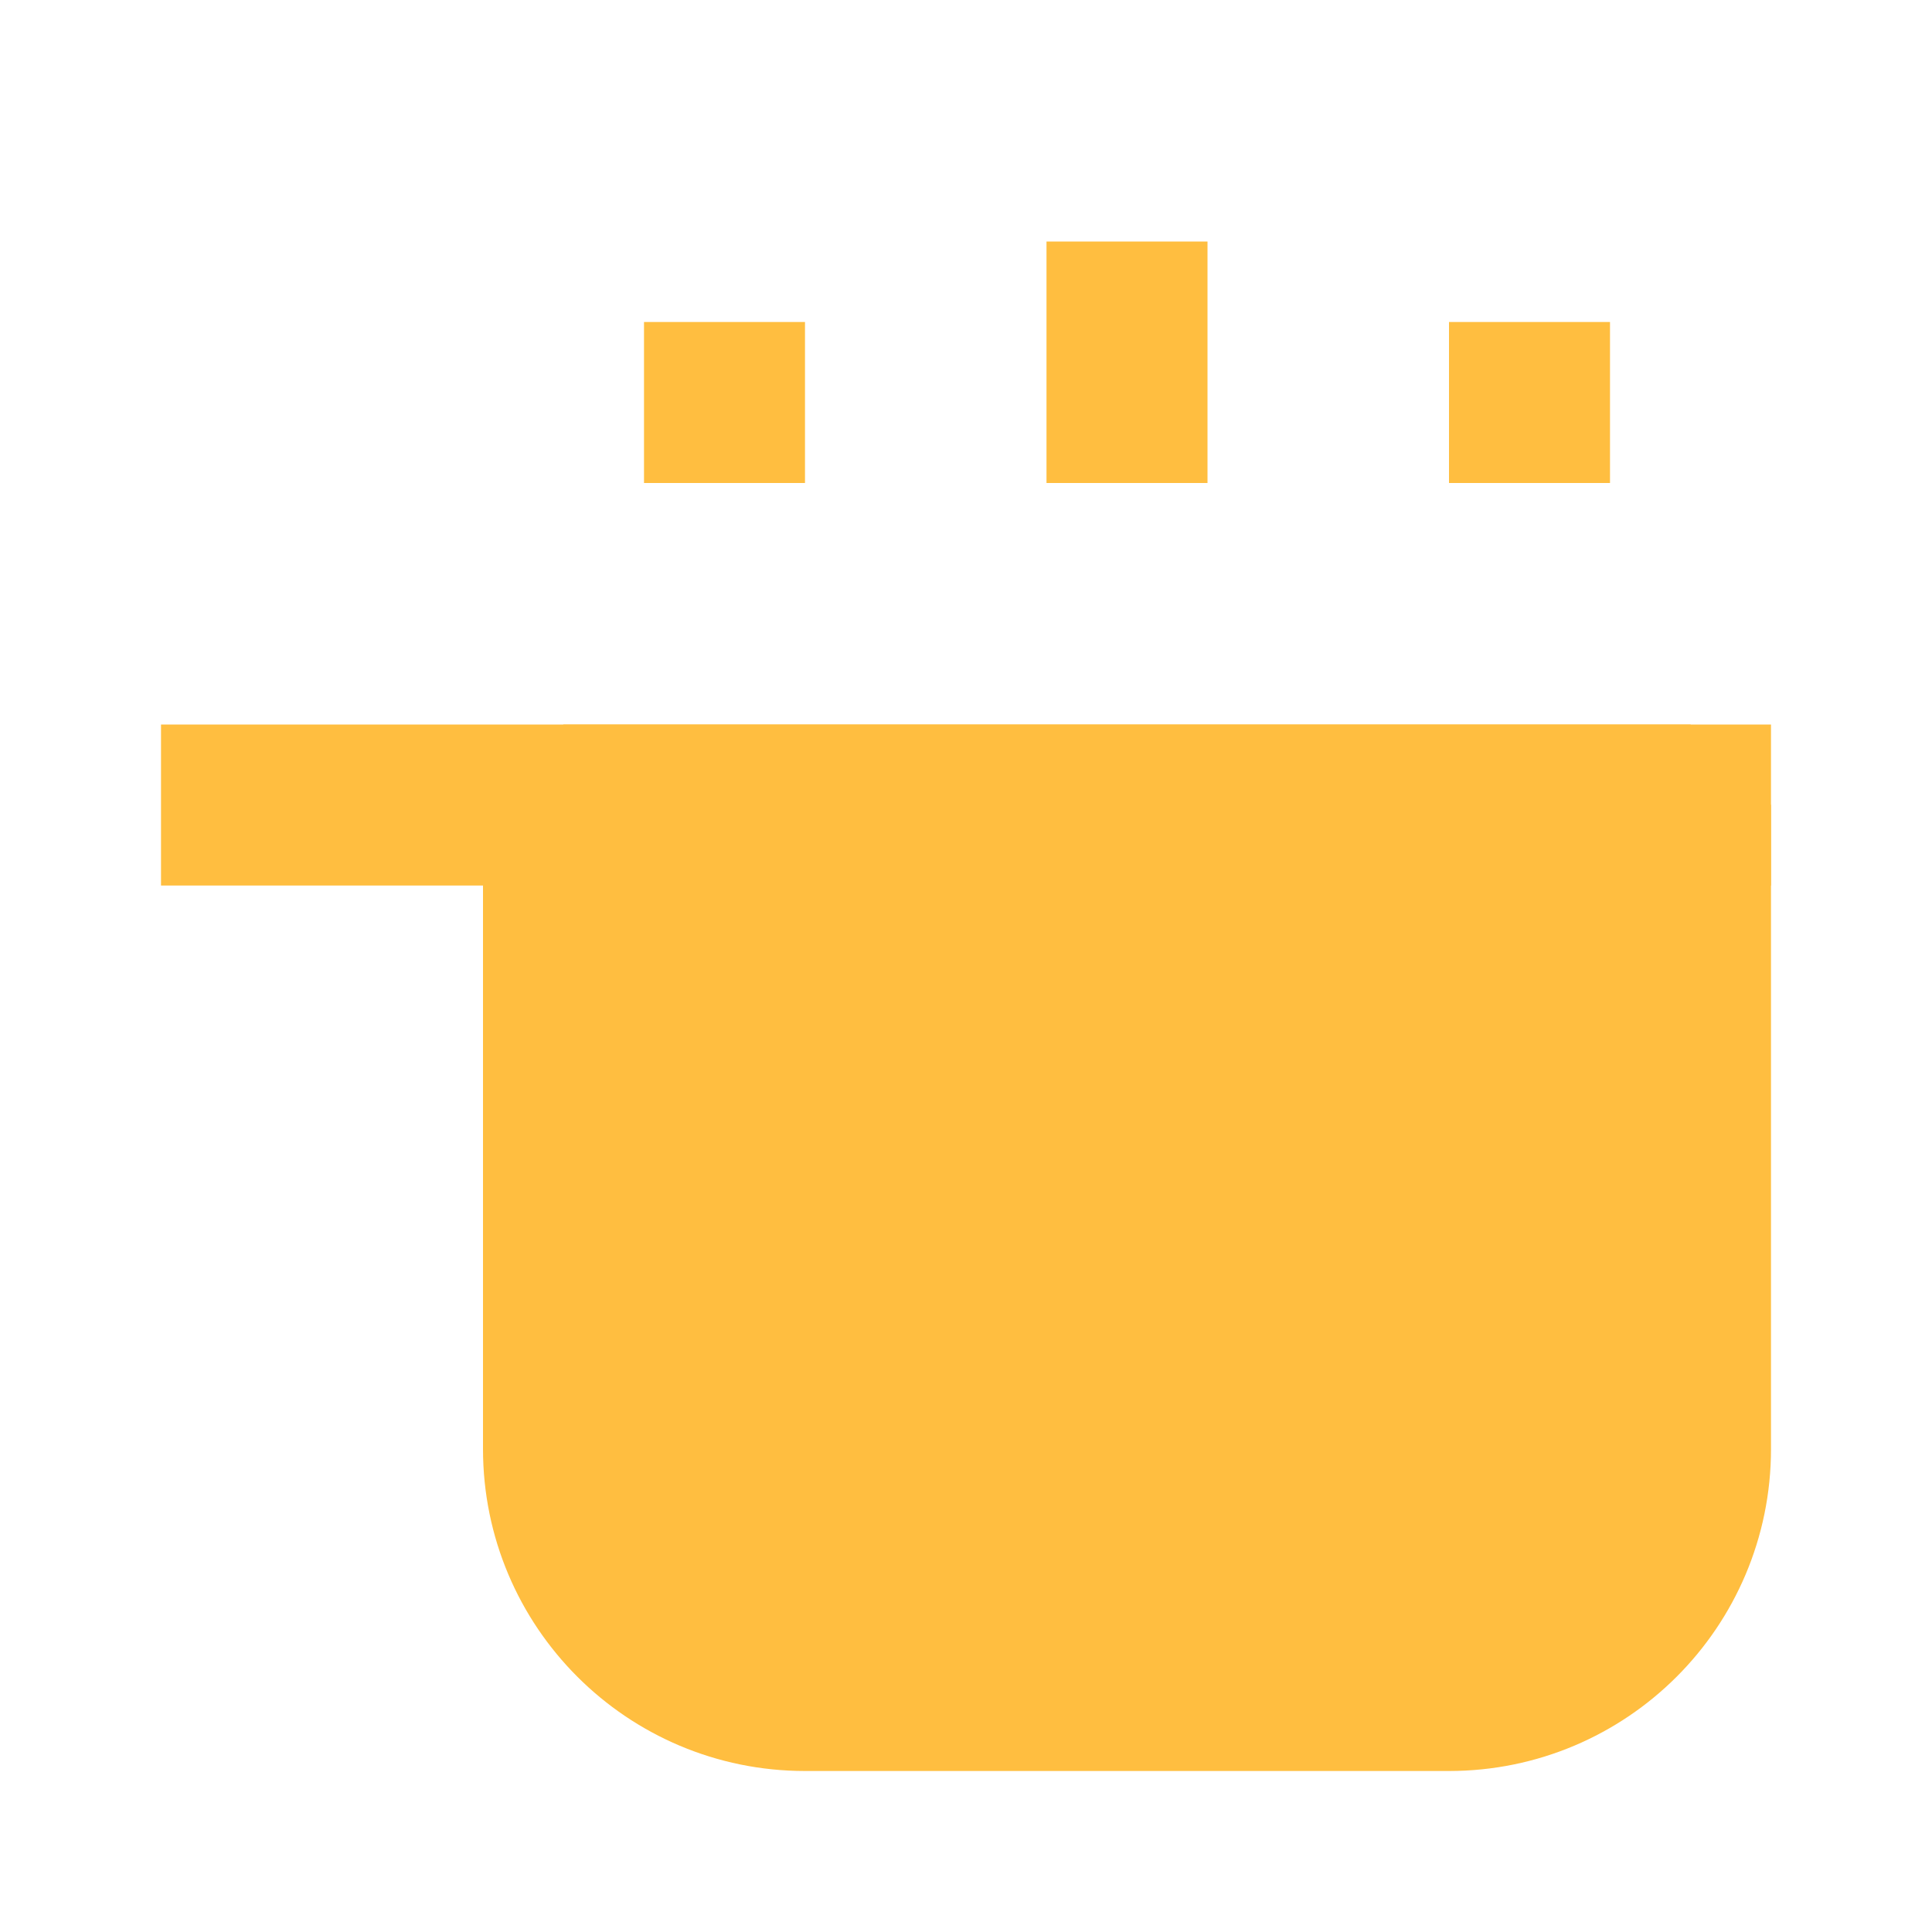 <?xml version="1.0" encoding="UTF-8"?><svg width="24" height="24" viewBox="0 0 48 48" fill="none" xmlns="http://www.w3.org/2000/svg"><path d="M42 36V20H14V36C14 39.314 16.686 42 20 42H36C39.314 42 42 39.314 42 36Z" fill="#ffbe40" stroke="#ffbe40" stroke-width="4" stroke-linecap="butt" stroke-linejoin="bevel"/><path d="M4 20L44 20" stroke="#ffbe40" stroke-width="4" stroke-linecap="butt" stroke-linejoin="bevel"/><path d="M18 8V12" stroke="#ffbe40" stroke-width="4" stroke-linecap="butt" stroke-linejoin="bevel"/><path d="M28 6V12" stroke="#ffbe40" stroke-width="4" stroke-linecap="butt" stroke-linejoin="bevel"/><path d="M38 8V12" stroke="#ffbe40" stroke-width="4" stroke-linecap="butt" stroke-linejoin="bevel"/></svg>